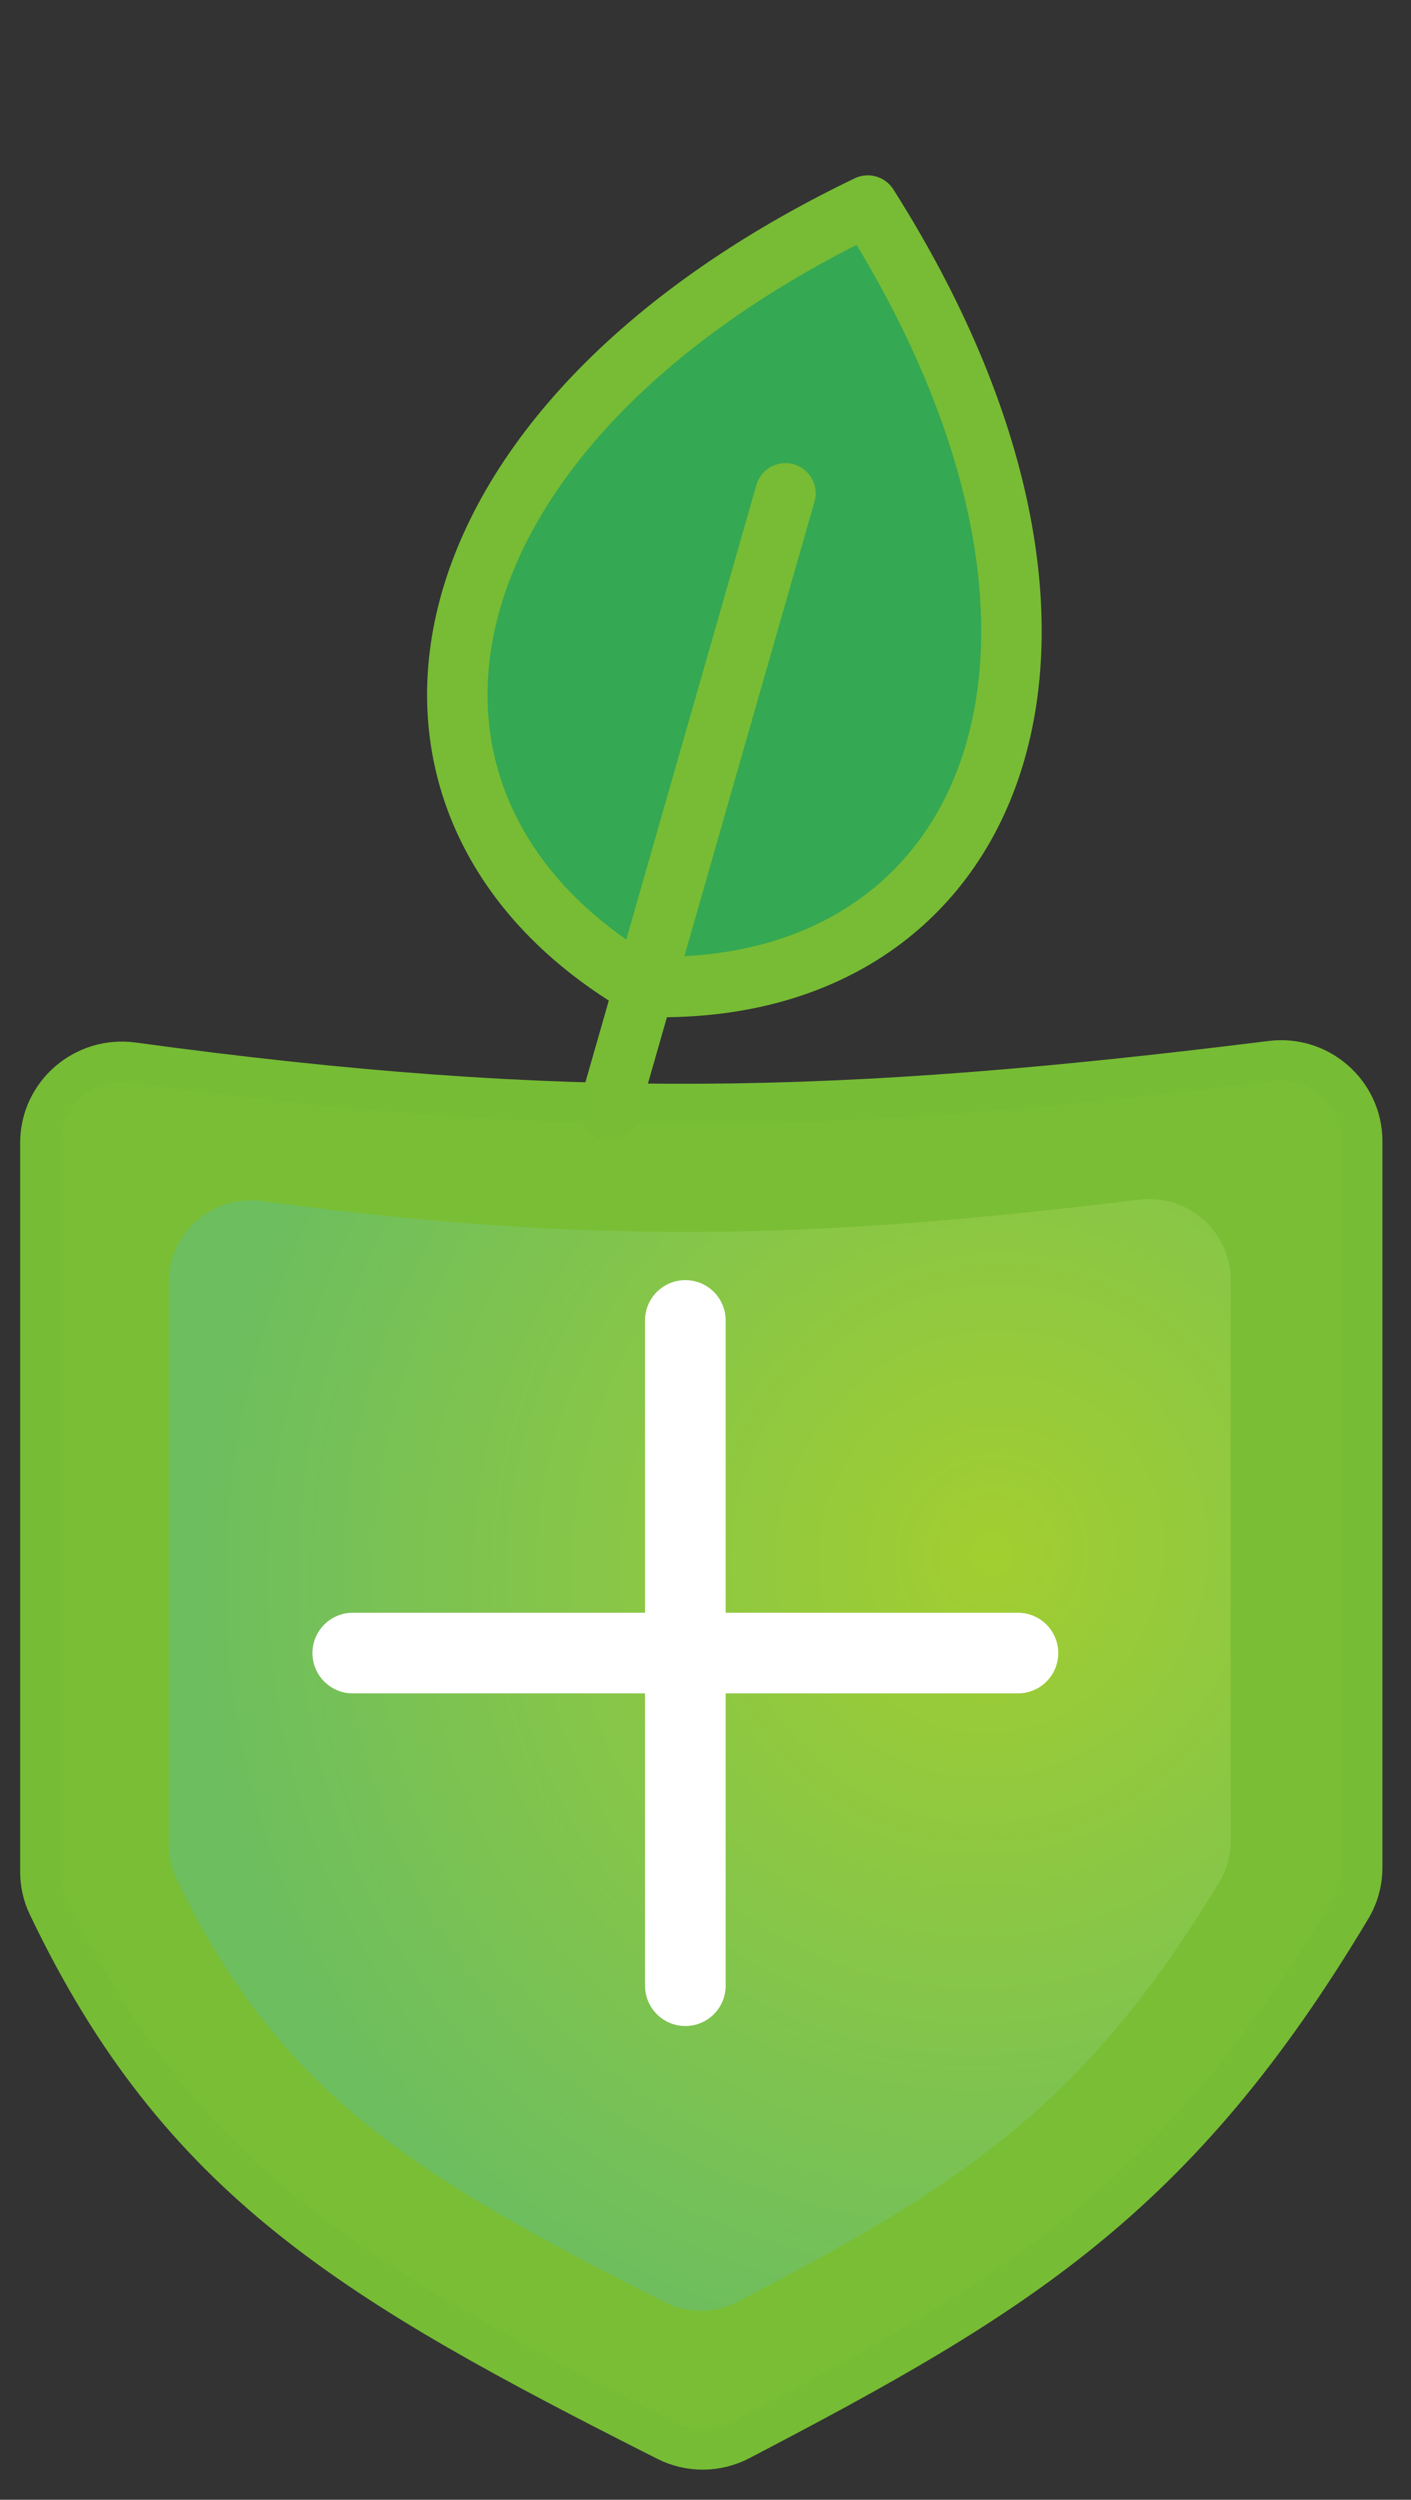 <svg width="35" height="62" viewBox="0 0 35 62" fill="none" xmlns="http://www.w3.org/2000/svg">
    <rect x="0" y="0" width="35" height="62" fill="#333333" stroke="none"/>
    <defs>
        <radialGradient id="paint0_radial_68_1231" cx="0" cy="0" r="1"
            gradientUnits="userSpaceOnUse"
            gradientTransform="translate(24.5 38.5) rotate(110.543) scale(20.352 19.355)">
            <stop stop-color="#A2CE30" />
            <stop offset="1" stop-color="#6DBE5F" />
        </radialGradient>
    </defs>
    <path
        d="M31.526 26.315C20.843 27.647 13.974 27.808 3.299 26.353C2.088 26.187 1 27.122 1 28.345V46.423C1 46.711 1.062 46.999 1.186 47.259C4.449 54.109 8.816 56.64 16.531 60.539C17.104 60.829 17.785 60.824 18.354 60.527C25.219 56.944 29.213 54.534 33.515 47.328C33.696 47.025 33.791 46.674 33.791 46.321V28.306C33.791 27.097 32.725 26.165 31.526 26.315Z"
        fill="#7ABE35" stroke="#76BC34" />
    <path
        d="M28.259 29.755C20.084 30.755 14.659 30.874 6.491 29.791C5.279 29.63 4.189 30.564 4.189 31.787V45.764C4.189 46.052 4.251 46.339 4.376 46.599C6.967 51.989 10.428 54.031 16.483 57.097C17.056 57.387 17.738 57.383 18.306 57.085C23.683 54.273 26.854 52.323 30.251 46.668C30.433 46.364 30.527 46.015 30.527 45.661V31.748C30.527 30.539 29.46 29.608 28.259 29.755Z"
        fill="url(#paint0_radial_68_1231)" />
    <path d="M8.75 41H25.25" stroke="white" stroke-width="2" stroke-linecap="round"
        stroke-linejoin="round" />
    <path d="M17 32.75V49.25" stroke="white" stroke-width="2" stroke-linecap="round"
        stroke-linejoin="round" />
    <path
        d="M15.98 24.473C8.406 20.098 10.014 10.629 21.526 5.099C28.368 15.883 24.722 24.769 15.98 24.473Z"
        fill="#34A853" stroke="#77BC34" stroke-width="1.5" stroke-linecap="round"
        stroke-linejoin="round" />
    <path d="M19.483 12.236L15.104 27.532" stroke="#77BC34" stroke-width="1.5"
        stroke-linecap="round" stroke-linejoin="round" />
</svg>
